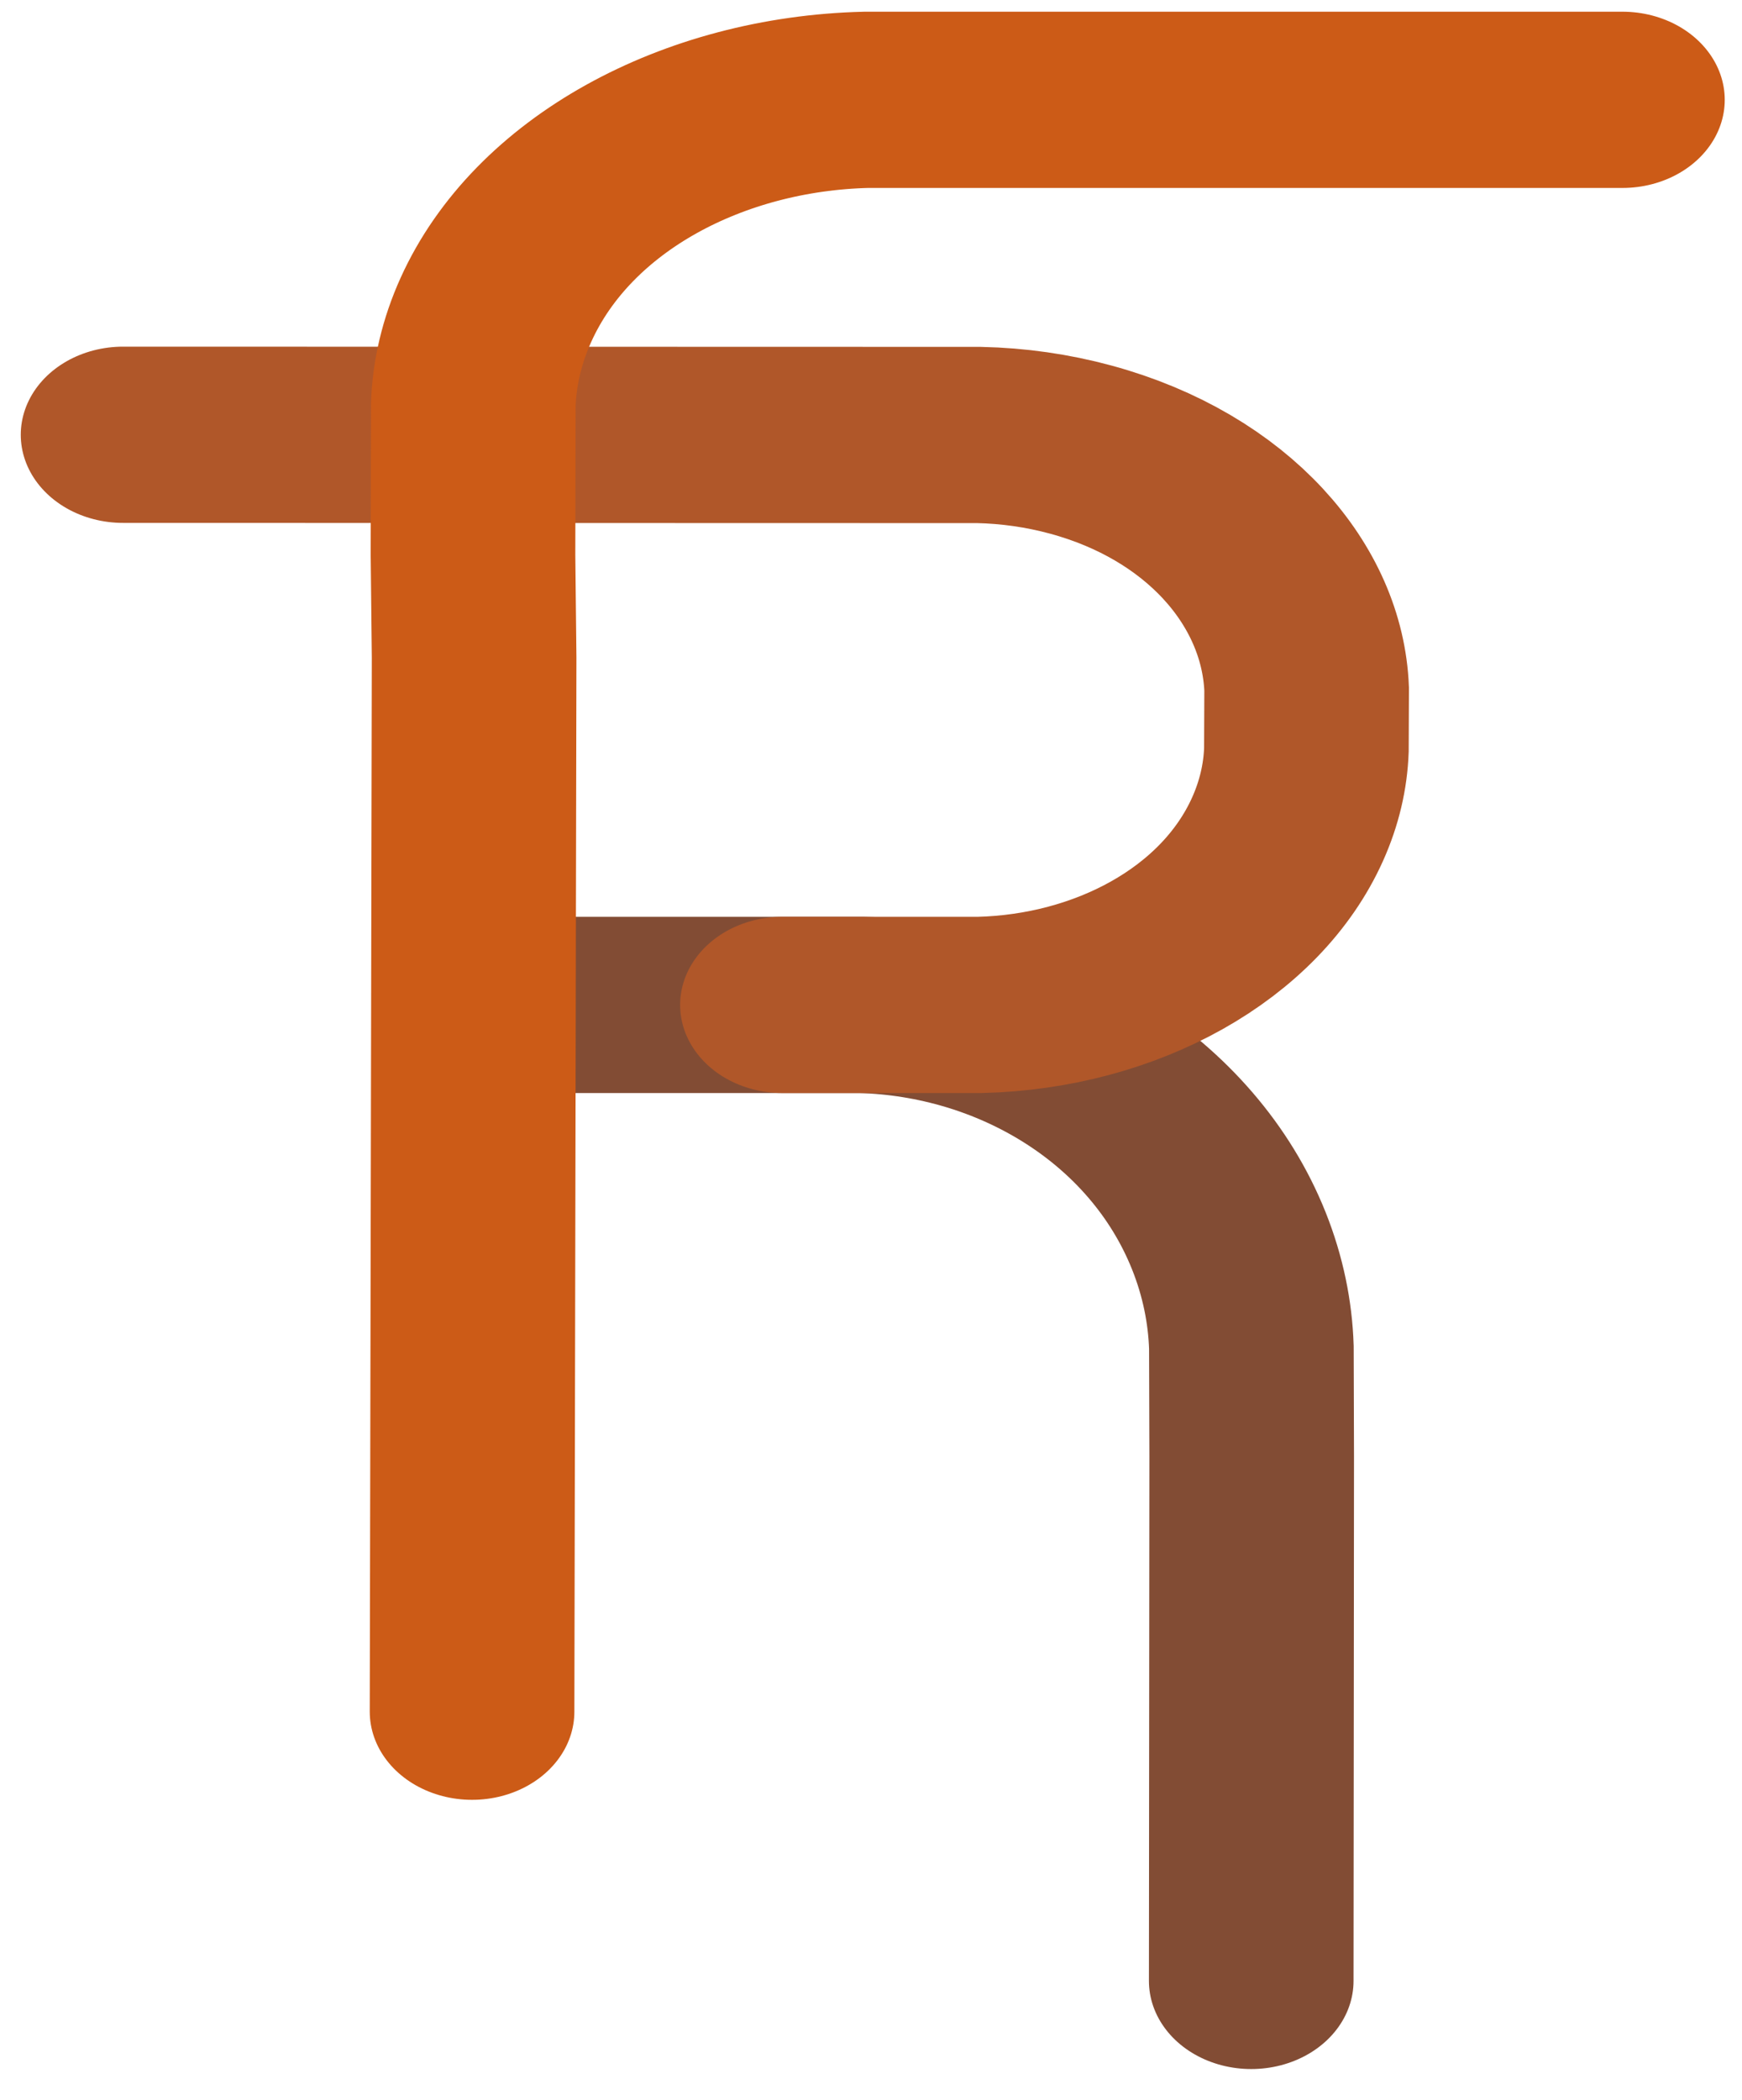 <?xml version="1.0" encoding="UTF-8" standalone="no"?>
<!-- Created with Inkscape (http://www.inkscape.org/) -->

<svg
   xmlns:dc="http://purl.org/dc/elements/1.1/"
   xmlns:cc="http://creativecommons.org/ns#"
   xmlns:rdf="http://www.w3.org/1999/02/22-rdf-syntax-ns#"
   xmlns:svg="http://www.w3.org/2000/svg"
   xmlns="http://www.w3.org/2000/svg"
   xmlns:sodipodi="http://sodipodi.sourceforge.net/DTD/sodipodi-0.dtd"
   xmlns:inkscape="http://www.inkscape.org/namespaces/inkscape"
   width="195mm"
   height="235mm"
   viewBox="0 0 690.945 832.677"
   id="svg4341"
   version="1.1"
   inkscape:version="0.91 r13725"
   sodipodi:docname="logo_1.svg">
  <defs
     id="defs4343">
    <clipPath
       clipPathUnits="userSpaceOnUse"
       id="clipPath144">
      <path
         d="m 0,1024 1280,0 L 1280,0 0,0 0,1024 Z"
         id="path146"
         inkscape:connector-curvature="0" />
    </clipPath>
  </defs>
  <sodipodi:namedview
     id="base"
     pagecolor="#ffffff"
     bordercolor="#666666"
     borderopacity="1.0"
     inkscape:pageopacity="0.0"
     inkscape:pageshadow="2"
     inkscape:zoom="1.2796875"
     inkscape:cx="73.754579"
     inkscape:cy="988.86447"
     inkscape:document-units="px"
     inkscape:current-layer="g140"
     showgrid="false"
     inkscape:window-width="1855"
     inkscape:window-height="1056"
     inkscape:window-x="65"
     inkscape:window-y="24"
     inkscape:window-maximized="1" />
  <g
     inkscape:label="Layer 1"
     inkscape:groupmode="layer"
     id="layer1"
     transform="translate(0,-219.685)">
    <g
       transform="matrix(5.797,0,0,-4.992,-1123.476,4327.719)"
       id="g140">
      <g
         id="g142"
         clip-path="url(#clipPath144)"
         transform="translate(-1.483,-1.722)">
        <g
           id="g148"
           transform="translate(232.618,744.82)">
          <path
             d="m 0,0 13.757,0 7.864,0 c 11.048,-0.353 21.26,-7.501 25.128,-18.747 0.961,-2.796 1.461,-5.643 1.54,-8.454 l 0.022,-8.678 -0.032,-41.649"
             style="fill:none;stroke:#824c34;stroke-width:14;stroke-linecap:round;stroke-linejoin:miter;stroke-miterlimit:10;stroke-dasharray:none;stroke-opacity:1"
             id="path150"
             inkscape:connector-curvature="0" />
        </g>
        <g
           id="g152"
           transform="translate(248.821,744.82)">
          <path
             d="m 0,0 6.924,0 6.588,0 c 9.254,0.263 17.807,5.582 21.047,13.95 0.806,2.081 1.225,4.199 1.291,6.291 l 0.017,4.851 c -0.29,8.361 -6.178,16.088 -15.441,19.015 -2.303,0.727 -4.648,1.106 -6.963,1.165 l -58.577,0.017"
             style="fill:none;stroke:#b05729;stroke-width:14;stroke-linecap:round;stroke-linejoin:miter;stroke-miterlimit:10;stroke-dasharray:none;stroke-opacity:1"
             id="path154"
             inkscape:connector-curvature="0" />
        </g>
        <g
           id="g156"
           transform="translate(227.585,688.677)">
          <path
             d="m 0,0 0.141,83.731 -0.077,8.142 0.022,11.984 c 0.08,2.499 0.583,5.03 1.553,7.516 3.899,9.998 14.193,16.353 25.33,16.666 l 6.99,0 44.751,0"
             style="fill:none;stroke:#cc5b17;stroke-width:14;stroke-linecap:round;stroke-linejoin:miter;stroke-miterlimit:10;stroke-dasharray:none;stroke-opacity:1"
             id="path158"
             inkscape:connector-curvature="0" />
        </g>
      </g>
    </g>
  </g>
</svg>
